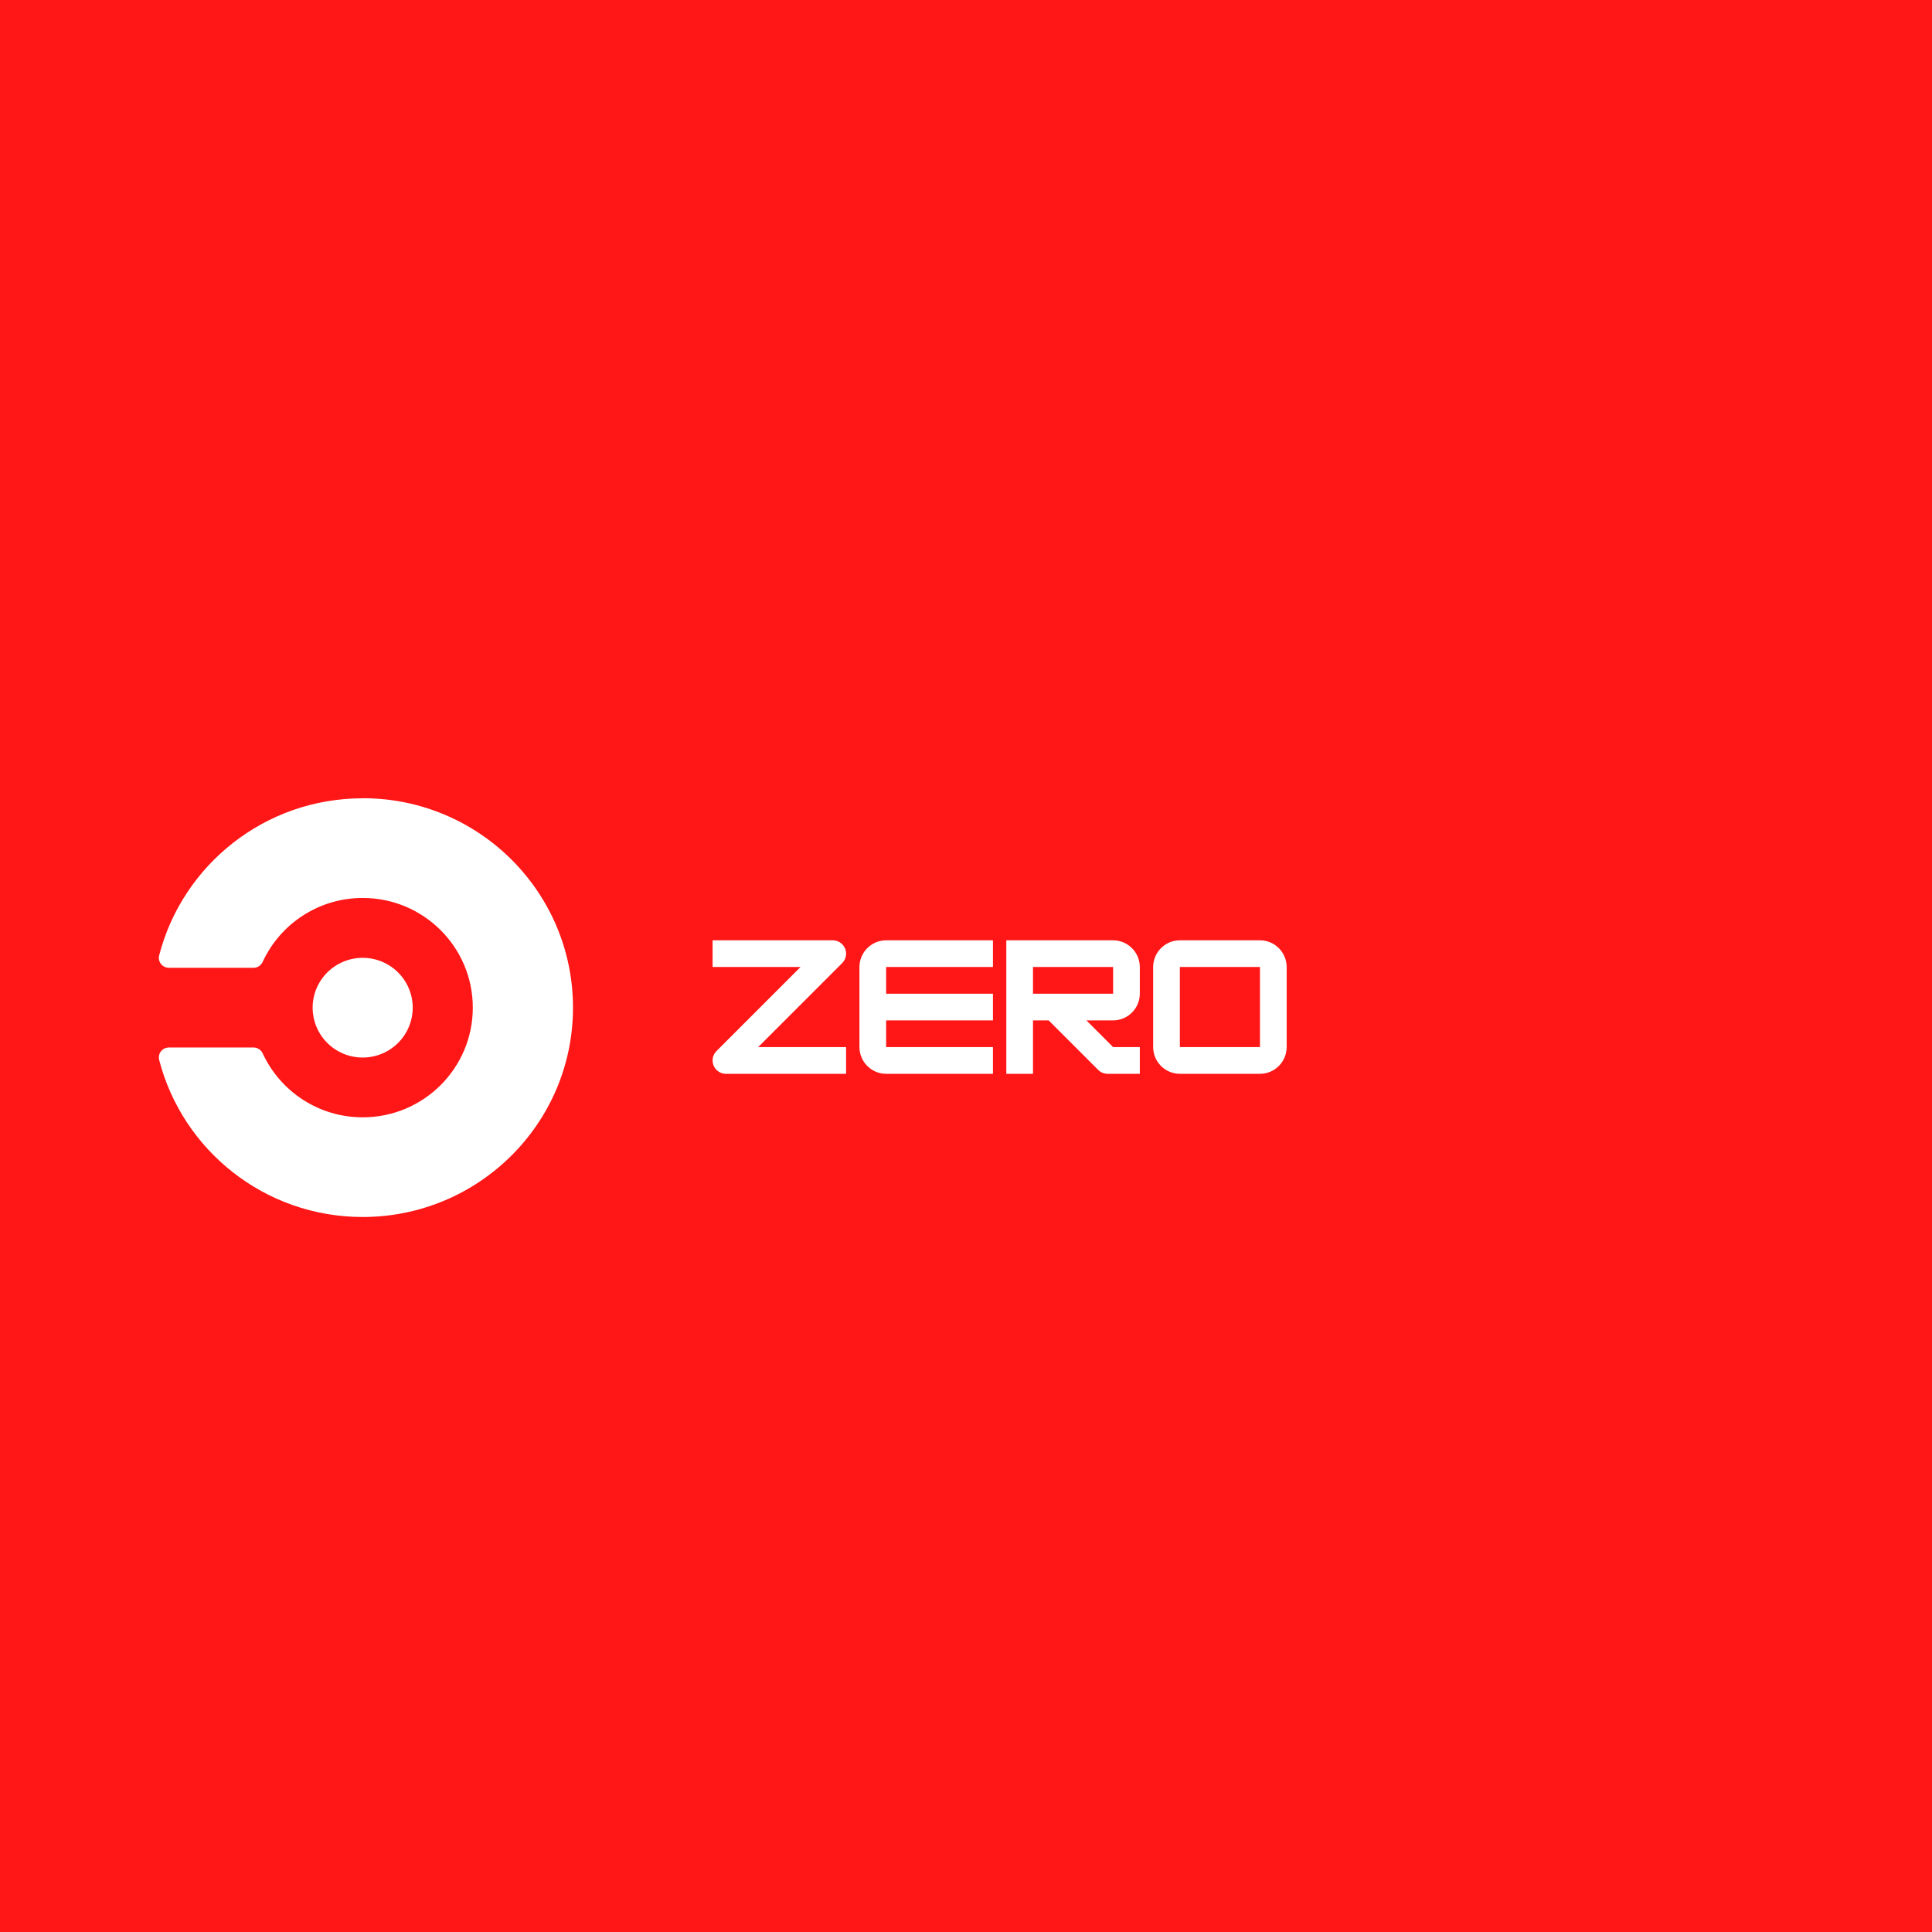 <?xml version="1.0" encoding="UTF-8"?>
<svg xmlns="http://www.w3.org/2000/svg" xmlns:xlink="http://www.w3.org/1999/xlink" width="375pt" height="375pt" viewBox="0 0 375 375" version="1.2">
<defs>
<g>
<symbol overflow="visible" id="glyph0-0">
<path style="stroke:none;" d="M 27.211 -5.184 L 10.141 -5.184 L 26.434 -21.477 C 26.922 -21.965 27.211 -22.613 27.211 -23.324 C 27.211 -24.75 26.047 -25.914 24.621 -25.914 L 1.297 -25.914 L 1.297 -20.734 L 18.367 -20.734 L 2.074 -4.438 C 1.586 -3.953 1.297 -3.305 1.297 -2.59 C 1.297 -1.168 2.461 0 3.887 0 L 27.211 0 Z M 27.211 -5.184 "/>
</symbol>
<symbol overflow="visible" id="glyph0-1">
<path style="stroke:none;" d="M 27.211 -25.914 L 6.48 -25.914 C 3.629 -25.914 1.297 -23.582 1.297 -20.734 L 1.297 -5.184 C 1.297 -2.332 3.629 0 6.48 0 L 27.211 0 L 27.211 -5.184 L 6.48 -5.184 L 6.48 -10.367 L 27.211 -10.367 L 27.211 -15.551 L 6.48 -15.551 L 6.48 -20.734 L 27.211 -20.734 Z M 27.211 -25.914 "/>
</symbol>
<symbol overflow="visible" id="glyph0-2">
<path style="stroke:none;" d="M 27.211 -20.734 C 27.211 -23.582 24.879 -25.914 22.027 -25.914 L 1.297 -25.914 L 1.297 0 L 6.48 0 L 6.48 -10.367 L 9.523 -10.367 L 19.113 -0.777 C 19.633 -0.258 20.277 0 20.992 0 L 27.211 0 L 27.211 -5.184 L 22.027 -5.184 L 16.844 -10.367 L 22.027 -10.367 C 24.879 -10.367 27.211 -12.699 27.211 -15.551 Z M 22.027 -20.734 L 22.027 -15.551 L 6.48 -15.551 L 6.48 -20.734 Z M 22.027 -20.734 "/>
</symbol>
<symbol overflow="visible" id="glyph0-3">
<path style="stroke:none;" d="M 22.027 0 C 24.91 0 27.211 -2.363 27.211 -5.184 L 27.211 -20.734 C 27.211 -23.582 24.879 -25.914 22.027 -25.914 L 6.48 -25.914 C 3.629 -25.914 1.297 -23.582 1.297 -20.734 L 1.297 -5.184 C 1.297 -2.332 3.629 0 6.48 0 Z M 6.48 -20.734 L 22.027 -20.734 L 22.027 -5.184 L 6.48 -5.184 Z M 6.48 -20.734 "/>
</symbol>
</g>
<clipPath id="clip1">
  <path d="M 30.848 154.926 L 111.277 154.926 L 111.277 236.258 L 30.848 236.258 Z M 30.848 154.926 "/>
</clipPath>
</defs>
<g id="surface1">
<rect x="0" y="0" width="375" height="375" style="fill:rgb(100%,100%,100%);fill-opacity:1;stroke:none;"/>
<rect x="0" y="0" width="375" height="375" style="fill:rgb(100%,100%,100%);fill-opacity:1;stroke:none;"/>
<rect x="0" y="0" width="375" height="375" style="fill:rgb(100%,8.629%,8.629%);fill-opacity:1;stroke:none;"/>
<path style=" stroke:none;fill-rule:nonzero;fill:rgb(100%,100%,100%);fill-opacity:1;" d="M 80.109 195.59 C 80.109 196.227 80.047 196.855 79.922 197.48 C 79.797 198.102 79.613 198.707 79.367 199.293 C 79.125 199.883 78.824 200.438 78.469 200.969 C 78.117 201.496 77.715 201.984 77.262 202.434 C 76.812 202.883 76.32 203.285 75.789 203.637 C 75.262 203.992 74.699 204.289 74.113 204.531 C 73.523 204.777 72.914 204.961 72.289 205.082 C 71.664 205.207 71.031 205.27 70.395 205.27 C 69.758 205.27 69.125 205.207 68.5 205.082 C 67.875 204.961 67.266 204.777 66.68 204.531 C 66.09 204.289 65.527 203.992 65 203.637 C 64.469 203.285 63.977 202.883 63.527 202.434 C 63.074 201.984 62.672 201.496 62.32 200.969 C 61.965 200.438 61.664 199.883 61.422 199.293 C 61.176 198.707 60.992 198.102 60.867 197.48 C 60.746 196.855 60.684 196.227 60.684 195.59 C 60.684 194.957 60.746 194.324 60.867 193.703 C 60.992 193.078 61.176 192.473 61.422 191.887 C 61.664 191.301 61.965 190.742 62.32 190.215 C 62.672 189.684 63.074 189.195 63.527 188.746 C 63.977 188.297 64.469 187.895 65 187.543 C 65.527 187.191 66.09 186.891 66.68 186.648 C 67.266 186.406 67.875 186.223 68.5 186.098 C 69.125 185.973 69.758 185.914 70.395 185.914 C 71.031 185.914 71.664 185.973 72.289 186.098 C 72.914 186.223 73.523 186.406 74.113 186.648 C 74.699 186.891 75.262 187.191 75.789 187.543 C 76.32 187.895 76.812 188.297 77.262 188.746 C 77.715 189.195 78.117 189.684 78.469 190.215 C 78.824 190.742 79.125 191.301 79.367 191.887 C 79.613 192.473 79.797 193.078 79.922 193.703 C 80.047 194.324 80.109 194.957 80.109 195.59 Z M 80.109 195.59 "/>
<g clip-path="url(#clip1)" clip-rule="nonzero">
<path style=" stroke:none;fill-rule:nonzero;fill:rgb(100%,100%,100%);fill-opacity:1;" d="M 70.395 154.949 C 51.391 154.949 35.422 167.902 30.895 185.43 C 30.852 185.59 30.828 185.75 30.824 185.914 C 30.824 186.977 31.691 187.848 32.77 187.848 L 49.215 187.848 C 49.594 187.848 49.945 187.746 50.266 187.543 C 50.586 187.336 50.82 187.059 50.977 186.715 C 50.977 186.715 51 186.668 51.012 186.641 C 54.402 179.352 61.805 174.293 70.402 174.293 C 82.203 174.293 91.77 183.824 91.77 195.582 C 91.77 207.344 82.207 216.871 70.406 216.871 C 61.812 216.871 54.41 211.812 51.016 204.523 C 51.004 204.5 50.98 204.453 50.98 204.453 C 50.668 203.766 49.977 203.32 49.219 203.32 L 32.77 203.32 C 31.695 203.32 30.828 204.184 30.828 205.254 C 30.832 205.418 30.852 205.578 30.895 205.738 C 35.426 223.266 51.395 236.219 70.398 236.219 C 92.926 236.215 111.219 218.023 111.219 195.578 C 111.219 173.133 92.957 154.934 70.434 154.934 Z M 70.395 154.949 "/>
</g>
<g style="fill:rgb(100%,100%,100%);fill-opacity:1;">
  <use xlink:href="#glyph0-0" x="137.017" y="208.427"/>
</g>
<g style="fill:rgb(100%,100%,100%);fill-opacity:1;">
  <use xlink:href="#glyph0-1" x="165.521" y="208.427"/>
</g>
<g style="fill:rgb(100%,100%,100%);fill-opacity:1;">
  <use xlink:href="#glyph0-2" x="194.026" y="208.427"/>
</g>
<g style="fill:rgb(100%,100%,100%);fill-opacity:1;">
  <use xlink:href="#glyph0-3" x="222.53" y="208.427"/>
</g>
</g>
</svg>
